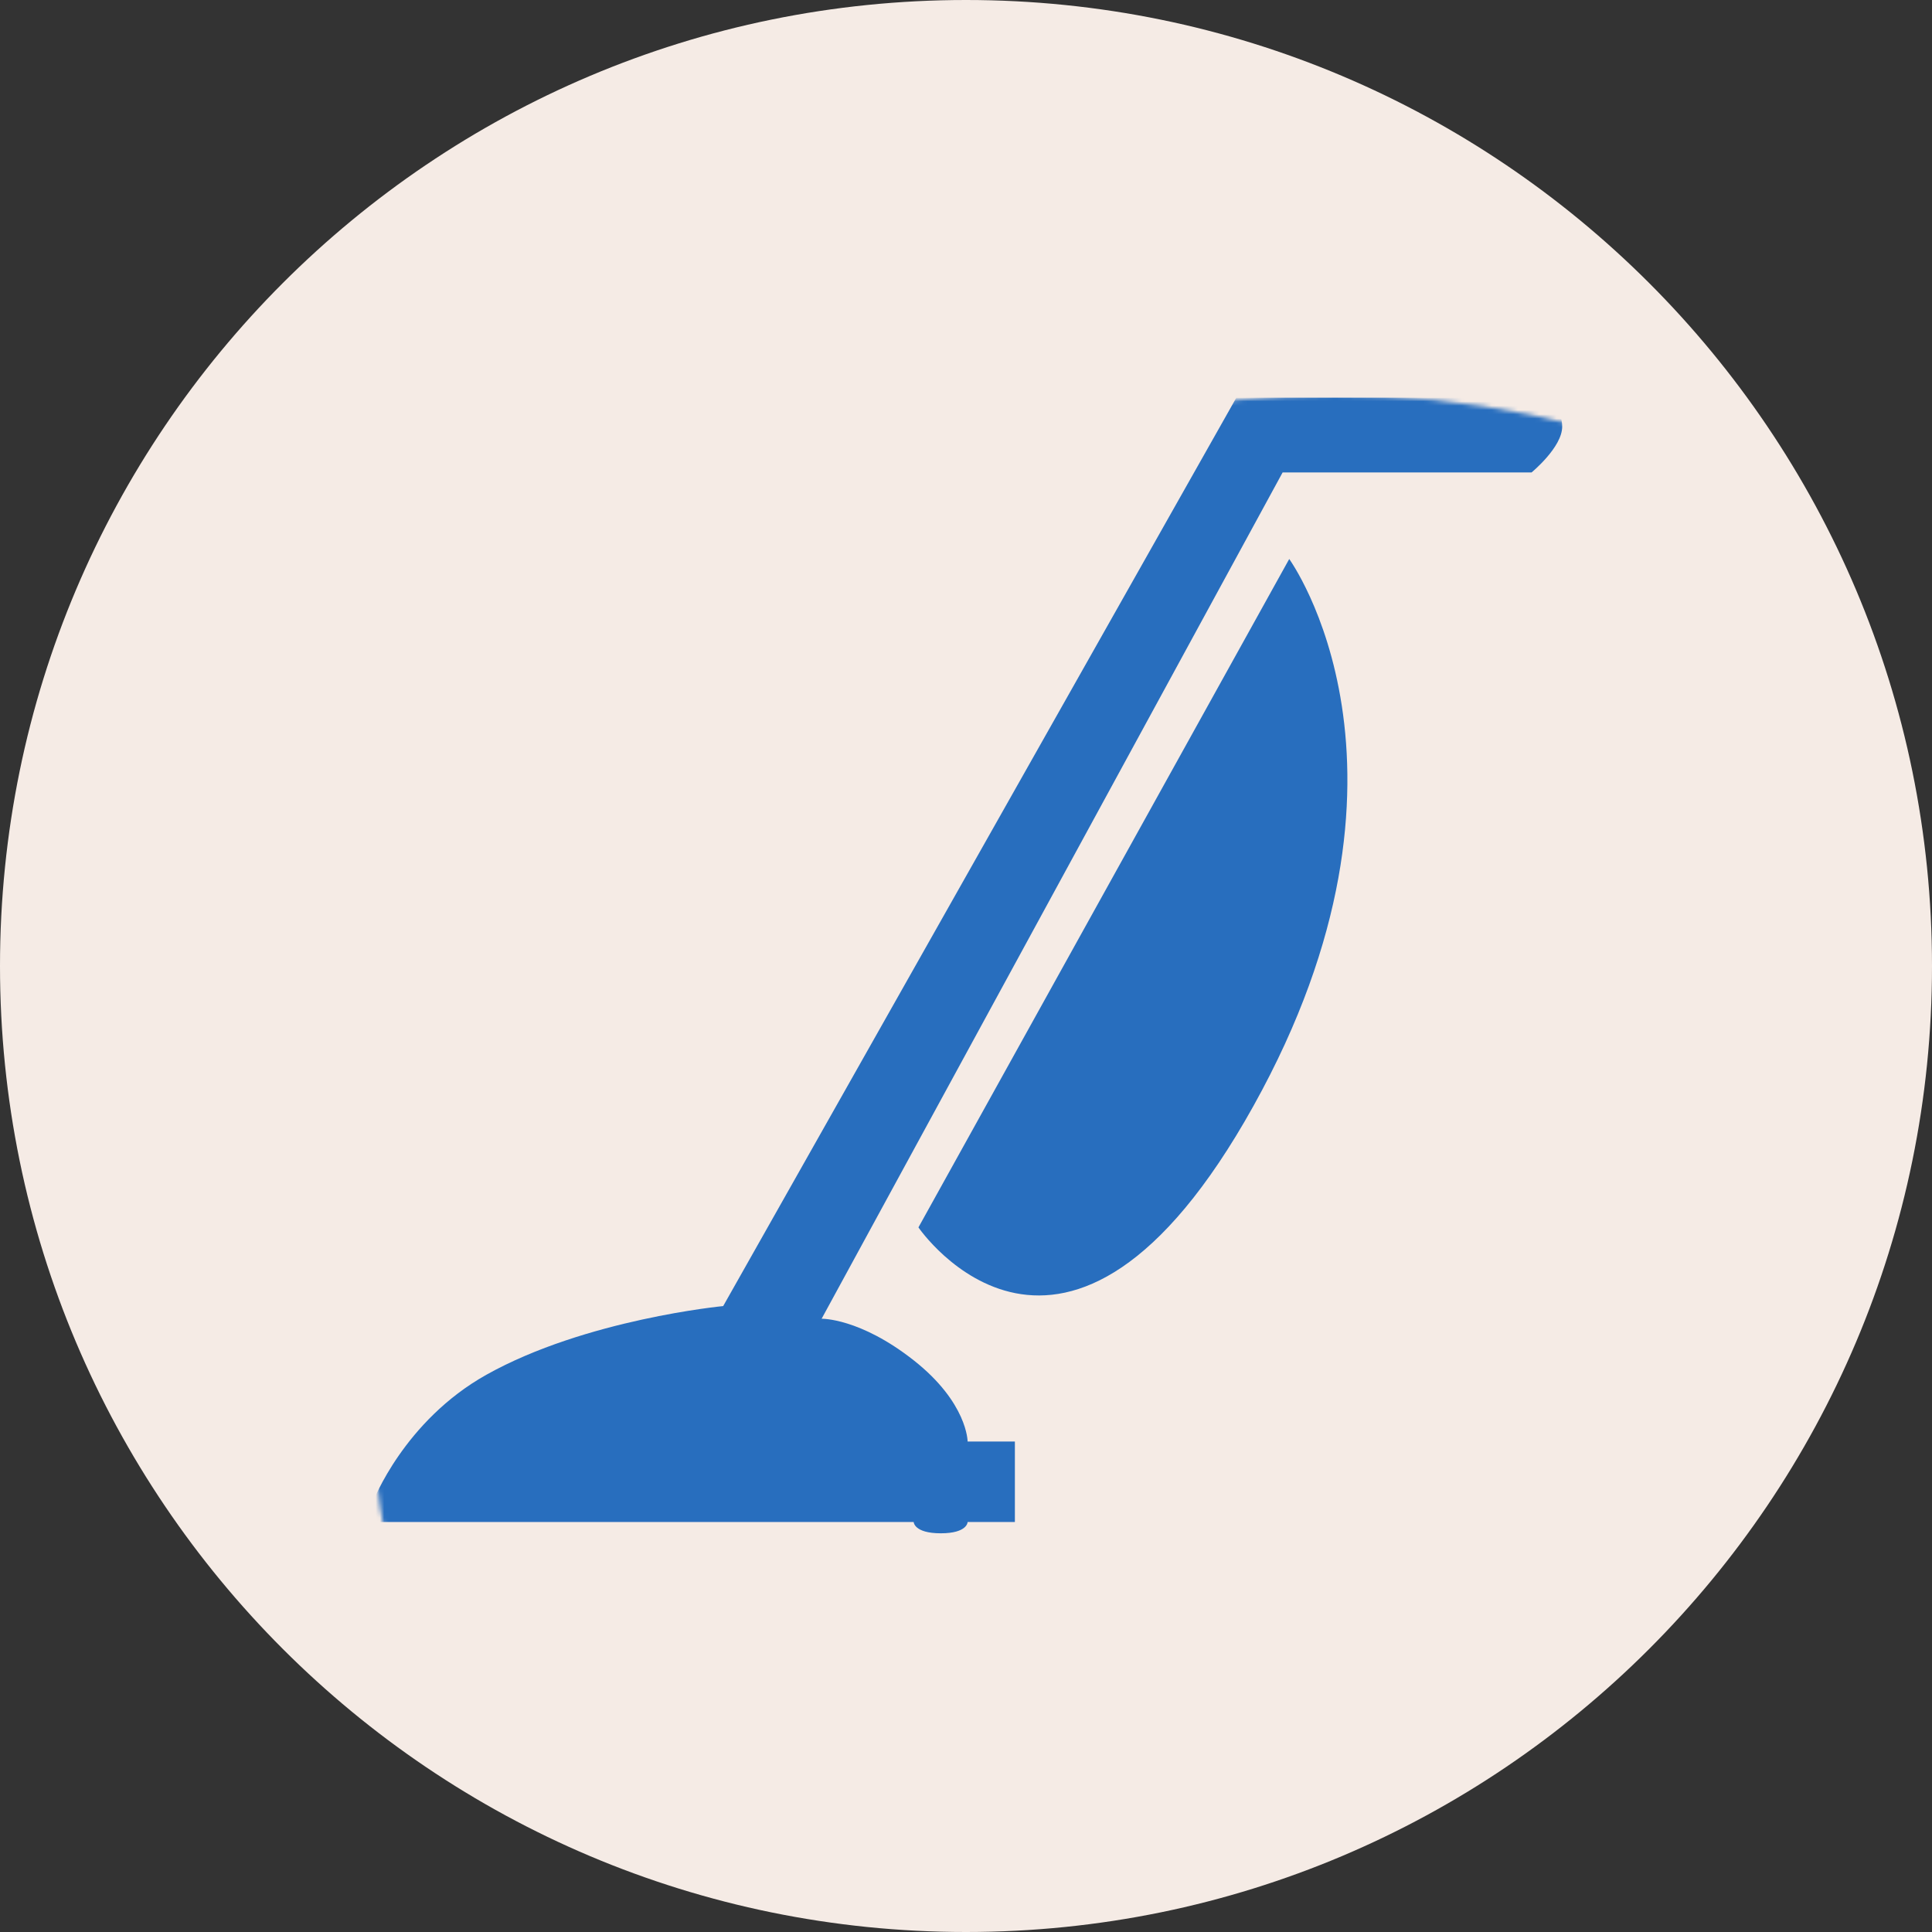 <?xml version="1.0" encoding="UTF-8" standalone="no"?>
<svg width="450px" height="450px" viewBox="0 0 450 450" version="1.1" xmlns="http://www.w3.org/2000/svg" xmlns:xlink="http://www.w3.org/1999/xlink" xmlns:sketch="http://www.bohemiancoding.com/sketch/ns">
    <rect x="0" y="0" width="450" height="450" fill="#333333" stroke="none"/>
    <title>processingiconinverse</title>
    <description>Created with Sketch (http://www.bohemiancoding.com/sketch)</description>
    <defs>
        <path d="M225,450 C349.264,450 450,349.264 450,225 C450,100.736 349.264,0 225,0 C100.736,0 0,100.736 0,225 C0,349.264 100.736,450 225,450 Z M225,450" id="path-1" stroke="none" fill-rule="evenodd"></path>
        <mask id="mask-2" fill="white">
            <use xlink:href="#path-1"></use>
        </mask>
    </defs>
    <g id="Page 1" stroke="none" stroke-width="1" fill="none" fill-rule="evenodd">
        <g id="VacuumInv">
            <use id="Oval 11" xlink:href="#path-1" fill="#F5EBE5"></use>
            <g id="Group" transform="translate(86, 92)" mask="url(#mask-2)" fill="#286EBE">
                <path d="M277.862,7.381 C277.862,1.15 270.736,0.626 270.736,0.626 L201.971,0.626 L82.442,212.211 C82.442,212.211 50.4,215.274 27.304,228.198 C8.067,238.963 0.89,257.767 0.89,257.767 L0.89,262.505 C0.89,262.505 126.813,262.505 126.813,262.505 C126.813,262.505 126.87,265.135 133.123,265.135 C139.376,265.135 139.376,262.505 139.376,262.505 C139.376,262.505 150.384,262.505 150.384,262.505 L150.384,243.762 L139.376,243.762 C139.376,243.762 139.376,234.731 126.813,224.837 C114.25,214.944 105.371,215.162 105.371,215.162 L212.75,18.034 L270.736,18.034 C270.736,18.034 277.862,12.187 277.862,7.381 Z M277.862,7.381" id="Path 7"></path>
                <path d="M214.285,38.205 L127.922,193.883 C127.922,193.883 162.204,244.194 205.966,165.576 C249.729,86.959 214.285,38.205 214.285,38.205 Z M214.285,38.205" id="Path 8"></path>
            </g>
        </g>
    </g>
</svg>